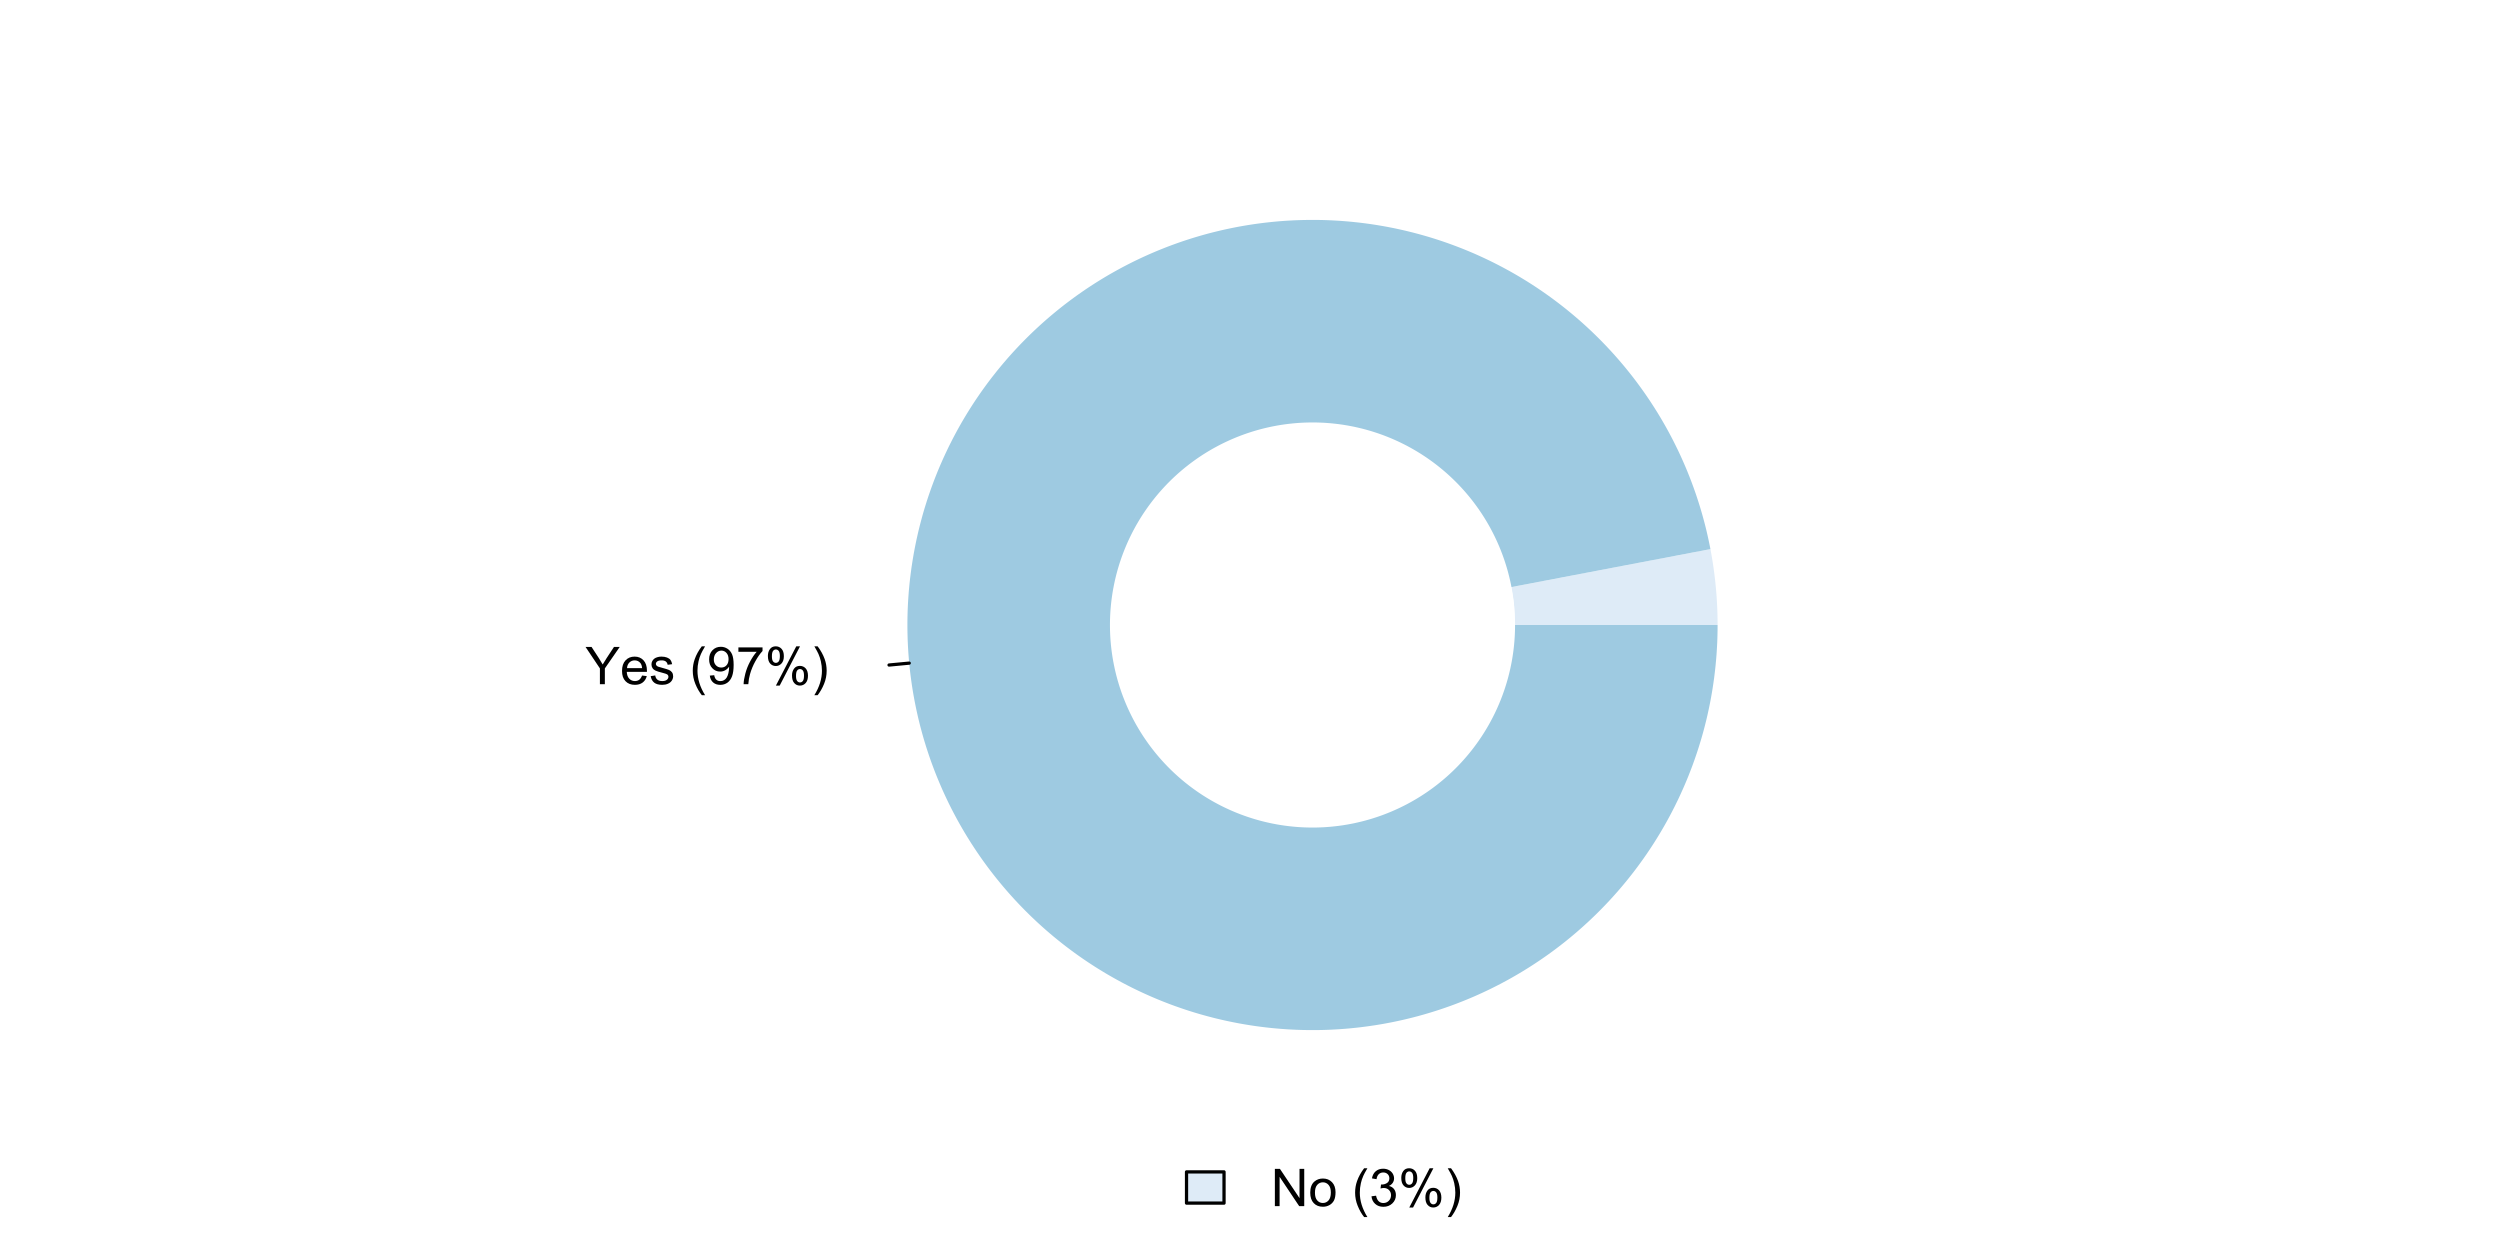 <?xml version="1.0" encoding="UTF-8"?>
<svg xmlns="http://www.w3.org/2000/svg" xmlns:xlink="http://www.w3.org/1999/xlink" width="576pt" height="288pt" viewBox="0 0 576 288" version="1.1">
<defs>
<g>
<symbol overflow="visible" id="glyph0-0">
<path style="stroke:none;" d="M 1.5 0 L 1.5 -7.5 L 7.5 -7.5 L 7.5 0 Z M 1.688 -0.188 L 7.312 -0.188 L 7.312 -7.312 L 1.688 -7.312 Z M 1.688 -0.188 "/>
</symbol>
<symbol overflow="visible" id="glyph0-1">
<path style="stroke:none;" d="M 3.344 0 L 3.344 -3.641 L 0.035 -8.59 L 1.418 -8.59 L 3.109 -6 C 3.418 -5.516 3.711 -5.031 3.984 -4.547 C 4.242 -4.992 4.555 -5.496 4.922 -6.062 L 6.586 -8.59 L 7.91 -8.59 L 4.484 -3.641 L 4.484 0 Z M 3.344 0 "/>
</symbol>
<symbol overflow="visible" id="glyph0-2">
<path style="stroke:none;" d="M 5.051 -2.004 L 6.141 -1.867 C 5.969 -1.23 5.648 -0.738 5.184 -0.387 C 4.719 -0.035 4.125 0.141 3.406 0.141 C 2.492 0.141 1.77 -0.137 1.238 -0.699 C 0.699 -1.254 0.434 -2.043 0.438 -3.059 C 0.434 -4.105 0.703 -4.918 1.246 -5.496 C 1.781 -6.074 2.48 -6.363 3.344 -6.363 C 4.176 -6.363 4.855 -6.078 5.383 -5.512 C 5.91 -4.945 6.176 -4.148 6.176 -3.125 C 6.176 -3.059 6.172 -2.965 6.172 -2.844 L 1.531 -2.844 C 1.562 -2.156 1.758 -1.633 2.109 -1.27 C 2.457 -0.906 2.891 -0.727 3.41 -0.727 C 3.797 -0.727 4.125 -0.828 4.402 -1.031 C 4.672 -1.234 4.891 -1.559 5.051 -2.004 Z M 1.586 -3.711 L 5.062 -3.711 C 5.016 -4.227 4.883 -4.621 4.664 -4.887 C 4.328 -5.293 3.891 -5.496 3.359 -5.496 C 2.871 -5.496 2.465 -5.332 2.137 -5.008 C 1.805 -4.684 1.621 -4.25 1.586 -3.711 Z M 1.586 -3.711 "/>
</symbol>
<symbol overflow="visible" id="glyph0-3">
<path style="stroke:none;" d="M 0.367 -1.859 L 1.414 -2.023 C 1.469 -1.602 1.633 -1.281 1.902 -1.059 C 2.168 -0.836 2.543 -0.727 3.023 -0.727 C 3.508 -0.727 3.867 -0.824 4.102 -1.023 C 4.336 -1.219 4.453 -1.449 4.453 -1.719 C 4.453 -1.953 4.348 -2.141 4.141 -2.281 C 3.996 -2.371 3.637 -2.492 3.062 -2.637 C 2.289 -2.832 1.754 -3 1.457 -3.145 C 1.156 -3.285 0.93 -3.48 0.777 -3.734 C 0.621 -3.984 0.543 -4.266 0.547 -4.57 C 0.543 -4.844 0.605 -5.098 0.734 -5.34 C 0.859 -5.574 1.035 -5.773 1.254 -5.93 C 1.418 -6.047 1.641 -6.148 1.926 -6.234 C 2.207 -6.32 2.512 -6.363 2.836 -6.363 C 3.324 -6.363 3.75 -6.293 4.121 -6.152 C 4.488 -6.012 4.762 -5.82 4.938 -5.578 C 5.113 -5.336 5.234 -5.016 5.305 -4.617 L 4.273 -4.477 C 4.223 -4.797 4.086 -5.047 3.863 -5.227 C 3.637 -5.406 3.32 -5.496 2.914 -5.496 C 2.426 -5.496 2.082 -5.414 1.875 -5.254 C 1.664 -5.094 1.559 -4.906 1.562 -4.695 C 1.559 -4.555 1.602 -4.434 1.695 -4.324 C 1.773 -4.211 1.91 -4.117 2.098 -4.043 C 2.203 -4.004 2.512 -3.914 3.031 -3.773 C 3.773 -3.574 4.293 -3.41 4.59 -3.285 C 4.879 -3.156 5.113 -2.973 5.285 -2.73 C 5.453 -2.488 5.535 -2.188 5.539 -1.828 C 5.535 -1.477 5.434 -1.145 5.23 -0.832 C 5.023 -0.52 4.727 -0.277 4.34 -0.113 C 3.953 0.059 3.516 0.141 3.031 0.141 C 2.219 0.141 1.602 -0.027 1.18 -0.363 C 0.754 -0.699 0.484 -1.195 0.367 -1.859 Z M 0.367 -1.859 "/>
</symbol>
<symbol overflow="visible" id="glyph0-4">
<path style="stroke:none;" d=""/>
</symbol>
<symbol overflow="visible" id="glyph0-5">
<path style="stroke:none;" d="M 2.805 2.523 C 2.223 1.785 1.73 0.93 1.328 -0.055 C 0.926 -1.035 0.727 -2.055 0.727 -3.109 C 0.727 -4.039 0.875 -4.93 1.18 -5.781 C 1.523 -6.77 2.066 -7.754 2.805 -8.734 L 3.562 -8.734 C 3.086 -7.918 2.773 -7.34 2.625 -6.996 C 2.383 -6.457 2.195 -5.895 2.062 -5.309 C 1.895 -4.574 1.809 -3.84 1.812 -3.105 C 1.809 -1.227 2.395 0.648 3.562 2.523 Z M 2.805 2.523 "/>
</symbol>
<symbol overflow="visible" id="glyph0-6">
<path style="stroke:none;" d="M 0.656 -1.984 L 1.672 -2.078 C 1.75 -1.602 1.914 -1.258 2.16 -1.043 C 2.398 -0.824 2.711 -0.715 3.094 -0.719 C 3.414 -0.715 3.695 -0.789 3.945 -0.941 C 4.188 -1.086 4.391 -1.285 4.547 -1.535 C 4.703 -1.785 4.832 -2.121 4.938 -2.543 C 5.043 -2.965 5.098 -3.395 5.098 -3.832 C 5.098 -3.879 5.094 -3.949 5.094 -4.043 C 4.875 -3.707 4.586 -3.434 4.227 -3.227 C 3.859 -3.016 3.465 -2.91 3.039 -2.914 C 2.328 -2.91 1.727 -3.168 1.238 -3.688 C 0.742 -4.199 0.496 -4.879 0.5 -5.727 C 0.496 -6.594 0.754 -7.297 1.27 -7.828 C 1.781 -8.359 2.426 -8.625 3.199 -8.625 C 3.758 -8.625 4.266 -8.473 4.73 -8.172 C 5.191 -7.871 5.543 -7.441 5.785 -6.887 C 6.023 -6.328 6.145 -5.523 6.148 -4.469 C 6.145 -3.371 6.027 -2.496 5.789 -1.848 C 5.547 -1.195 5.191 -0.703 4.723 -0.363 C 4.254 -0.023 3.703 0.145 3.07 0.148 C 2.398 0.145 1.848 -0.039 1.422 -0.41 C 0.996 -0.785 0.742 -1.309 0.656 -1.984 Z M 4.977 -5.777 C 4.973 -6.383 4.812 -6.863 4.492 -7.219 C 4.168 -7.57 3.781 -7.746 3.328 -7.75 C 2.859 -7.746 2.449 -7.555 2.102 -7.176 C 1.754 -6.789 1.582 -6.293 1.582 -5.688 C 1.582 -5.137 1.746 -4.691 2.074 -4.355 C 2.402 -4.012 2.809 -3.844 3.297 -3.844 C 3.785 -3.844 4.188 -4.012 4.504 -4.355 C 4.816 -4.691 4.973 -5.168 4.977 -5.777 Z M 4.977 -5.777 "/>
</symbol>
<symbol overflow="visible" id="glyph0-7">
<path style="stroke:none;" d="M 0.57 -7.465 L 0.57 -8.477 L 6.129 -8.477 L 6.129 -7.656 C 5.582 -7.074 5.039 -6.301 4.5 -5.336 C 3.961 -4.371 3.547 -3.379 3.258 -2.359 C 3.047 -1.637 2.91 -0.852 2.852 0 L 1.77 0 C 1.781 -0.676 1.914 -1.492 2.168 -2.449 C 2.418 -3.402 2.781 -4.324 3.258 -5.215 C 3.734 -6.105 4.238 -6.855 4.773 -7.465 Z M 0.57 -7.465 "/>
</symbol>
<symbol overflow="visible" id="glyph0-8">
<path style="stroke:none;" d="M 0.695 -6.527 C 0.691 -7.137 0.848 -7.656 1.16 -8.09 C 1.469 -8.516 1.914 -8.73 2.5 -8.734 C 3.039 -8.73 3.484 -8.539 3.84 -8.156 C 4.191 -7.773 4.371 -7.207 4.371 -6.461 C 4.371 -5.734 4.191 -5.176 3.832 -4.785 C 3.473 -4.391 3.031 -4.195 2.516 -4.195 C 1.992 -4.195 1.559 -4.387 1.215 -4.773 C 0.863 -5.16 0.691 -5.746 0.695 -6.527 Z M 2.531 -8.008 C 2.27 -8.004 2.051 -7.891 1.879 -7.668 C 1.703 -7.438 1.617 -7.023 1.617 -6.422 C 1.617 -5.867 1.703 -5.477 1.879 -5.258 C 2.055 -5.031 2.273 -4.922 2.531 -4.922 C 2.797 -4.922 3.016 -5.035 3.191 -5.262 C 3.363 -5.488 3.449 -5.902 3.453 -6.504 C 3.449 -7.059 3.363 -7.445 3.188 -7.672 C 3.008 -7.891 2.789 -8.004 2.531 -8.008 Z M 2.539 0.316 L 7.234 -8.734 L 8.094 -8.734 L 3.41 0.316 Z M 6.25 -2.016 C 6.246 -2.633 6.402 -3.152 6.715 -3.582 C 7.023 -4.008 7.473 -4.223 8.062 -4.227 C 8.602 -4.223 9.047 -4.031 9.398 -3.648 C 9.75 -3.262 9.926 -2.695 9.93 -1.953 C 9.926 -1.219 9.746 -0.66 9.395 -0.27 C 9.035 0.121 8.594 0.316 8.07 0.316 C 7.547 0.316 7.113 0.125 6.77 -0.266 C 6.418 -0.652 6.246 -1.238 6.25 -2.016 Z M 8.094 -3.5 C 7.824 -3.496 7.605 -3.383 7.434 -3.16 C 7.258 -2.93 7.172 -2.516 7.172 -1.91 C 7.172 -1.363 7.258 -0.977 7.434 -0.75 C 7.609 -0.523 7.828 -0.41 8.086 -0.41 C 8.355 -0.41 8.574 -0.523 8.75 -0.75 C 8.922 -0.977 9.012 -1.391 9.012 -1.992 C 9.012 -2.547 8.922 -2.934 8.746 -3.16 C 8.57 -3.383 8.352 -3.496 8.094 -3.5 Z M 8.094 -3.5 "/>
</symbol>
<symbol overflow="visible" id="glyph0-9">
<path style="stroke:none;" d="M 1.484 2.523 L 0.727 2.523 C 1.891 0.648 2.473 -1.227 2.477 -3.105 C 2.473 -3.84 2.391 -4.566 2.227 -5.289 C 2.094 -5.875 1.906 -6.438 1.672 -6.977 C 1.516 -7.328 1.203 -7.914 0.727 -8.734 L 1.484 -8.734 C 2.215 -7.754 2.758 -6.77 3.109 -5.781 C 3.41 -4.93 3.562 -4.039 3.562 -3.109 C 3.562 -2.055 3.359 -1.035 2.957 -0.055 C 2.551 0.93 2.059 1.785 1.484 2.523 Z M 1.484 2.523 "/>
</symbol>
<symbol overflow="visible" id="glyph0-10">
<path style="stroke:none;" d="M 0.914 0 L 0.914 -8.59 L 2.078 -8.59 L 6.594 -1.844 L 6.594 -8.59 L 7.68 -8.59 L 7.68 0 L 6.516 0 L 2.004 -6.75 L 2.004 0 Z M 0.914 0 "/>
</symbol>
<symbol overflow="visible" id="glyph0-11">
<path style="stroke:none;" d="M 0.398 -3.109 C 0.398 -4.262 0.719 -5.117 1.359 -5.672 C 1.895 -6.133 2.547 -6.363 3.316 -6.363 C 4.172 -6.363 4.871 -6.082 5.414 -5.52 C 5.953 -4.957 6.223 -4.184 6.227 -3.199 C 6.223 -2.398 6.102 -1.766 5.867 -1.309 C 5.625 -0.848 5.277 -0.492 4.82 -0.238 C 4.359 0.016 3.859 0.141 3.316 0.141 C 2.441 0.141 1.734 -0.137 1.203 -0.695 C 0.664 -1.254 0.398 -2.059 0.398 -3.109 Z M 1.484 -3.109 C 1.48 -2.309 1.656 -1.711 2.004 -1.32 C 2.348 -0.922 2.785 -0.727 3.316 -0.727 C 3.84 -0.727 4.273 -0.926 4.621 -1.324 C 4.969 -1.723 5.145 -2.328 5.145 -3.148 C 5.145 -3.914 4.969 -4.496 4.617 -4.895 C 4.266 -5.289 3.832 -5.488 3.316 -5.492 C 2.785 -5.488 2.348 -5.293 2.004 -4.898 C 1.656 -4.5 1.48 -3.902 1.484 -3.109 Z M 1.484 -3.109 "/>
</symbol>
<symbol overflow="visible" id="glyph0-12">
<path style="stroke:none;" d="M 0.504 -2.266 L 1.559 -2.406 C 1.68 -1.809 1.883 -1.379 2.176 -1.113 C 2.465 -0.848 2.82 -0.715 3.242 -0.719 C 3.734 -0.715 4.152 -0.887 4.496 -1.234 C 4.832 -1.574 5.004 -2 5.008 -2.516 C 5.004 -2.996 4.848 -3.395 4.535 -3.711 C 4.219 -4.023 3.816 -4.184 3.328 -4.184 C 3.129 -4.184 2.879 -4.145 2.586 -4.066 L 2.703 -4.992 C 2.766 -4.984 2.824 -4.98 2.871 -4.98 C 3.32 -4.98 3.723 -5.098 4.086 -5.332 C 4.441 -5.566 4.621 -5.926 4.625 -6.414 C 4.621 -6.801 4.492 -7.121 4.23 -7.375 C 3.965 -7.629 3.625 -7.758 3.219 -7.758 C 2.805 -7.758 2.465 -7.629 2.191 -7.371 C 1.918 -7.113 1.742 -6.727 1.664 -6.211 L 0.609 -6.398 C 0.738 -7.105 1.031 -7.652 1.488 -8.043 C 1.941 -8.43 2.508 -8.625 3.195 -8.625 C 3.66 -8.625 4.094 -8.523 4.488 -8.324 C 4.879 -8.121 5.18 -7.848 5.391 -7.5 C 5.602 -7.148 5.707 -6.777 5.707 -6.391 C 5.707 -6.02 5.605 -5.684 5.406 -5.379 C 5.207 -5.074 4.914 -4.832 4.523 -4.652 C 5.031 -4.535 5.426 -4.289 5.707 -3.922 C 5.988 -3.547 6.129 -3.086 6.129 -2.539 C 6.129 -1.785 5.855 -1.148 5.309 -0.629 C 4.762 -0.105 4.07 0.152 3.234 0.152 C 2.477 0.152 1.848 -0.07 1.355 -0.52 C 0.855 -0.969 0.574 -1.551 0.504 -2.266 Z M 0.504 -2.266 "/>
</symbol>
</g>
</defs>
<g id="surface9435">
<rect x="0" y="0" width="576" height="288" style="fill:rgb(100%,100%,100%);fill-opacity:1;stroke:none;"/>
<path style=" stroke:none;fill-rule:nonzero;fill:rgb(87.059%,92.157%,96.863%);fill-opacity:1;" d="M 395.734 144 L 395.73 143.395 L 395.727 142.785 L 395.703 141.574 L 395.684 140.969 L 395.664 140.359 L 395.637 139.754 L 395.574 138.543 L 395.496 137.332 L 395.449 136.727 L 395.398 136.121 L 395.348 135.52 L 395.289 134.914 L 395.23 134.312 L 395.164 133.707 L 395.023 132.504 L 394.945 131.902 L 394.781 130.699 L 394.691 130.098 L 394.602 129.5 L 394.504 128.898 L 394.301 127.703 L 394.191 127.105 L 394.082 126.512 L 302.398 144 Z M 395.734 144 "/>
<path style=" stroke:none;fill-rule:nonzero;fill:rgb(100%,100%,100%);fill-opacity:1;" d="M 349.066 144 L 348.801 139.039 L 348.012 134.137 L 346.707 129.344 L 344.895 124.715 L 342.605 120.309 L 339.859 116.168 L 336.691 112.344 L 333.129 108.879 L 329.223 105.812 L 325.012 103.176 L 320.547 101.004 L 315.871 99.32 L 311.047 98.141 L 306.125 97.48 L 301.156 97.352 L 296.207 97.746 L 291.324 98.668 L 286.57 100.102 L 281.992 102.031 L 277.648 104.438 L 273.582 107.293 L 269.844 110.566 L 266.473 114.215 L 263.512 118.203 L 260.992 122.48 L 258.938 127.004 L 257.379 131.723 L 256.328 136.578 L 255.801 141.516 L 255.801 146.484 L 256.328 151.422 L 257.379 156.277 L 258.938 160.996 L 260.992 165.52 L 263.512 169.797 L 266.473 173.785 L 269.844 177.434 L 273.582 180.707 L 277.648 183.562 L 281.992 185.969 L 286.57 187.898 L 291.324 189.332 L 296.207 190.254 L 301.156 190.648 L 306.125 190.52 L 311.047 189.859 L 315.871 188.68 L 320.547 186.996 L 325.012 184.824 L 329.223 182.188 L 333.129 179.121 L 336.691 175.656 L 339.859 171.832 L 342.605 167.691 L 344.895 163.285 L 346.707 158.656 L 348.012 153.863 L 348.801 148.961 Z M 349.066 144 "/>
<path style=" stroke:none;fill-rule:nonzero;fill:rgb(61.961%,79.216%,88.235%);fill-opacity:1;" d="M 394.082 126.512 L 393.969 125.934 L 393.734 124.785 L 393.484 123.637 L 393.355 123.066 L 393.223 122.492 L 393.086 121.922 L 392.945 121.352 L 392.801 120.781 L 392.652 120.215 L 392.5 119.648 L 392.188 118.516 L 391.859 117.391 L 391.691 116.828 L 391.516 116.266 L 391.34 115.707 L 391.16 115.148 L 390.793 114.031 L 390.602 113.477 L 390.406 112.922 L 390.211 112.371 L 389.805 111.27 L 389.598 110.719 L 389.387 110.172 L 389.172 109.625 L 388.953 109.078 L 388.734 108.535 L 388.508 107.992 L 388.281 107.453 L 387.812 106.375 L 387.574 105.84 L 387.09 104.77 L 386.59 103.707 L 386.074 102.652 L 385.812 102.129 L 385.547 101.602 L 385.281 101.082 L 384.734 100.043 L 384.457 99.523 L 384.176 99.012 L 383.891 98.496 L 383.602 97.984 L 383.312 97.477 L 382.719 96.461 L 382.418 95.957 L 382.113 95.453 L 381.809 94.953 L 381.496 94.457 L 381.184 93.957 L 380.867 93.465 L 380.227 92.48 L 379.902 91.992 L 379.57 91.508 L 379.242 91.023 L 378.906 90.539 L 378.566 90.059 L 378.227 89.582 L 377.883 89.105 L 377.188 88.16 L 376.836 87.691 L 376.48 87.223 L 376.121 86.758 L 375.395 85.836 L 375.027 85.379 L 374.656 84.922 L 374.285 84.469 L 373.527 83.57 L 373.148 83.125 L 372.762 82.68 L 372.375 82.238 L 371.988 81.801 L 371.594 81.363 L 371.199 80.93 L 370.801 80.5 L 370.398 80.07 L 369.996 79.645 L 369.59 79.219 L 369.18 78.797 L 368.77 78.379 L 368.355 77.961 L 367.938 77.551 L 367.52 77.137 L 366.676 76.324 L 365.816 75.52 L 365.387 75.125 L 364.949 74.73 L 364.516 74.336 L 363.633 73.562 L 363.188 73.176 L 362.742 72.797 L 362.293 72.418 L 361.84 72.043 L 360.934 71.301 L 360.473 70.934 L 360.012 70.57 L 359.551 70.211 L 359.086 69.852 L 358.617 69.496 L 358.148 69.145 L 357.203 68.449 L 356.727 68.105 L 356.246 67.766 L 355.285 67.094 L 354.797 66.762 L 354.312 66.434 L 353.824 66.109 L 352.84 65.469 L 352.344 65.152 L 351.848 64.84 L 351.348 64.531 L 350.848 64.227 L 350.344 63.922 L 349.84 63.621 L 349.332 63.324 L 348.824 63.031 L 348.316 62.742 L 347.805 62.453 L 346.773 61.891 L 346.258 61.613 L 345.738 61.34 L 345.215 61.066 L 344.695 60.801 L 344.172 60.535 L 343.645 60.273 L 343.117 60.016 L 342.586 59.762 L 342.059 59.512 L 341.523 59.262 L 340.992 59.02 L 340.457 58.777 L 339.918 58.539 L 339.383 58.305 L 338.84 58.074 L 338.301 57.848 L 337.215 57.402 L 336.668 57.184 L 335.574 56.762 L 335.023 56.555 L 334.473 56.352 L 333.922 56.152 L 333.367 55.953 L 332.258 55.57 L 331.703 55.387 L 331.145 55.203 L 330.586 55.023 L 330.023 54.848 L 329.465 54.676 L 328.902 54.508 L 328.336 54.344 L 327.773 54.184 L 327.207 54.023 L 326.074 53.719 L 325.504 53.57 L 324.938 53.43 L 324.367 53.289 L 323.797 53.152 L 323.223 53.02 L 322.652 52.891 L 321.504 52.641 L 320.93 52.523 L 320.352 52.41 L 319.777 52.297 L 318.621 52.086 L 317.465 51.891 L 316.883 51.797 L 316.305 51.707 L 315.723 51.621 L 315.141 51.539 L 314.559 51.461 L 313.977 51.387 L 313.395 51.316 L 312.812 51.25 L 312.227 51.188 L 311.645 51.125 L 311.059 51.07 L 310.477 51.016 L 309.305 50.922 L 308.719 50.879 L 307.547 50.809 L 306.961 50.777 L 306.375 50.75 L 305.789 50.727 L 305.203 50.707 L 304.613 50.691 L 304.027 50.68 L 303.441 50.672 L 302.855 50.668 L 301.68 50.668 L 301.094 50.676 L 300.508 50.688 L 299.918 50.699 L 298.746 50.738 L 298.16 50.762 L 296.988 50.824 L 296.402 50.859 L 295.816 50.898 L 295.23 50.941 L 294.645 50.988 L 294.059 51.039 L 293.477 51.094 L 292.891 51.152 L 292.309 51.215 L 291.723 51.281 L 291.141 51.348 L 289.977 51.496 L 288.812 51.66 L 288.234 51.75 L 287.652 51.84 L 287.074 51.934 L 286.496 52.031 L 285.918 52.133 L 285.34 52.238 L 284.762 52.348 L 284.188 52.461 L 283.609 52.578 L 282.461 52.82 L 281.891 52.949 L 281.316 53.078 L 280.176 53.352 L 279.605 53.492 L 279.035 53.637 L 278.469 53.785 L 277.902 53.938 L 277.336 54.094 L 276.77 54.254 L 275.645 54.582 L 274.52 54.926 L 273.402 55.285 L 272.844 55.469 L 272.289 55.656 L 271.734 55.848 L 271.18 56.043 L 270.078 56.441 L 268.977 56.855 L 268.43 57.066 L 267.883 57.285 L 266.797 57.723 L 266.254 57.949 L 265.176 58.41 L 264.637 58.648 L 264.102 58.887 L 263.566 59.129 L 263.035 59.375 L 262.5 59.625 L 261.445 60.133 L 260.918 60.391 L 260.391 60.656 L 259.867 60.922 L 258.828 61.461 L 258.309 61.738 L 257.793 62.016 L 257.277 62.301 L 256.766 62.586 L 255.742 63.164 L 255.234 63.461 L 254.73 63.758 L 254.227 64.059 L 253.727 64.363 L 253.227 64.672 L 252.727 64.984 L 252.23 65.297 L 251.738 65.613 L 251.246 65.934 L 250.754 66.258 L 250.266 66.582 L 249.297 67.246 L 248.336 67.918 L 247.383 68.605 L 246.91 68.953 L 245.973 69.656 L 245.504 70.012 L 245.039 70.371 L 244.578 70.734 L 244.117 71.102 L 243.66 71.469 L 243.207 71.84 L 242.754 72.215 L 242.305 72.59 L 241.855 72.969 L 240.965 73.734 L 240.527 74.125 L 240.086 74.516 L 239.652 74.906 L 239.219 75.305 L 238.789 75.703 L 238.359 76.105 L 237.934 76.508 L 237.512 76.914 L 237.09 77.324 L 236.672 77.738 L 236.258 78.152 L 235.844 78.57 L 235.434 78.988 L 235.023 79.41 L 234.219 80.262 L 233.82 80.695 L 233.422 81.125 L 233.027 81.562 L 232.246 82.438 L 231.098 83.773 L 230.723 84.223 L 230.348 84.676 L 229.977 85.129 L 229.605 85.586 L 228.516 86.969 L 228.16 87.438 L 227.805 87.902 L 227.453 88.375 L 227.105 88.848 L 226.762 89.32 L 226.418 89.797 L 226.078 90.277 L 225.742 90.758 L 225.078 91.727 L 224.75 92.215 L 224.426 92.703 L 224.105 93.195 L 223.789 93.688 L 223.473 94.184 L 223.16 94.68 L 222.852 95.18 L 222.547 95.684 L 222.246 96.184 L 221.945 96.691 L 221.648 97.195 L 221.355 97.707 L 221.066 98.215 L 220.781 98.73 L 220.496 99.242 L 220.219 99.758 L 219.941 100.277 L 219.668 100.797 L 219.398 101.316 L 219.133 101.84 L 218.867 102.367 L 218.605 102.891 L 218.352 103.418 L 218.098 103.949 L 217.848 104.48 L 217.602 105.012 L 217.355 105.547 L 217.117 106.082 L 216.879 106.621 L 216.645 107.156 L 216.414 107.699 L 216.188 108.238 L 215.965 108.781 L 215.746 109.328 L 215.531 109.871 L 215.316 110.418 L 215.105 110.969 L 214.699 112.07 L 214.5 112.621 L 214.305 113.176 L 213.922 114.285 L 213.738 114.844 L 213.555 115.398 L 213.379 115.961 L 213.203 116.52 L 213.031 117.082 L 212.863 117.645 L 212.699 118.207 L 212.539 118.773 L 212.383 119.34 L 212.23 119.906 L 212.082 120.473 L 211.934 121.043 L 211.793 121.609 L 211.652 122.18 L 211.516 122.754 L 211.387 123.324 L 211.258 123.898 L 211.133 124.469 L 211.012 125.047 L 210.895 125.621 L 210.781 126.195 L 210.562 127.352 L 210.461 127.93 L 210.266 129.086 L 210.176 129.664 L 210.086 130.246 L 210 130.828 L 209.922 131.406 L 209.844 131.988 L 209.77 132.574 L 209.699 133.156 L 209.633 133.738 L 209.57 134.32 L 209.512 134.906 L 209.457 135.492 L 209.402 136.074 L 209.355 136.66 L 209.27 137.832 L 209.199 139.004 L 209.145 140.176 L 209.121 140.762 L 209.105 141.352 L 209.09 141.938 L 209.078 142.523 L 209.07 143.109 L 209.066 143.699 L 209.066 144.285 L 209.07 144.871 L 209.078 145.457 L 209.09 146.047 L 209.121 147.219 L 209.145 147.805 L 209.199 148.977 L 209.234 149.566 L 209.27 150.148 L 209.309 150.734 L 209.402 151.906 L 209.453 152.492 L 209.508 153.074 L 209.566 153.66 L 209.629 154.242 L 209.695 154.828 L 209.766 155.41 L 209.84 155.992 L 209.918 156.574 L 210 157.156 L 210.082 157.734 L 210.172 158.316 L 210.262 158.895 L 210.359 159.477 L 210.457 160.055 L 210.668 161.211 L 210.777 161.785 L 210.891 162.363 L 211.008 162.938 L 211.129 163.512 L 211.254 164.086 L 211.383 164.656 L 211.512 165.23 L 211.648 165.801 L 211.93 166.941 L 212.074 167.512 L 212.379 168.645 L 212.535 169.211 L 212.695 169.773 L 212.859 170.34 L 213.027 170.902 L 213.199 171.461 L 213.371 172.023 L 213.551 172.582 L 213.918 173.699 L 214.105 174.254 L 214.297 174.809 L 214.492 175.363 L 214.691 175.914 L 214.895 176.465 L 215.102 177.016 L 215.309 177.562 L 215.738 178.656 L 216.184 179.742 L 216.41 180.285 L 216.871 181.363 L 217.109 181.902 L 217.348 182.438 L 217.594 182.973 L 217.84 183.504 L 218.09 184.035 L 218.344 184.562 L 218.598 185.094 L 218.859 185.617 L 219.121 186.145 L 219.391 186.668 L 219.66 187.188 L 219.934 187.707 L 220.211 188.227 L 220.488 188.742 L 220.773 189.254 L 221.059 189.77 L 221.348 190.277 L 221.641 190.789 L 221.938 191.293 L 222.234 191.801 L 222.539 192.301 L 222.844 192.805 L 223.152 193.305 L 223.777 194.297 L 224.418 195.281 L 225.066 196.258 L 225.73 197.227 L 226.066 197.707 L 226.406 198.188 L 226.75 198.664 L 227.094 199.137 L 227.441 199.609 L 227.793 200.082 L 228.148 200.551 L 228.867 201.48 L 229.23 201.941 L 229.594 202.398 L 230.336 203.312 L 231.086 204.211 L 231.469 204.66 L 231.852 205.105 L 232.234 205.547 L 232.625 205.988 L 233.016 206.426 L 233.805 207.293 L 234.609 208.152 L 235.012 208.574 L 235.422 209 L 236.242 209.836 L 237.078 210.664 L 237.496 211.074 L 237.922 211.48 L 238.773 212.285 L 239.203 212.684 L 239.637 213.078 L 240.074 213.473 L 240.512 213.863 L 240.953 214.254 L 241.395 214.637 L 241.84 215.02 L 242.738 215.777 L 243.191 216.148 L 243.648 216.52 L 244.562 217.254 L 245.027 217.617 L 245.488 217.977 L 245.957 218.332 L 246.895 219.035 L 247.367 219.383 L 248.32 220.07 L 248.801 220.41 L 249.281 220.742 L 249.766 221.078 L 250.254 221.406 L 250.738 221.734 L 252.215 222.695 L 252.711 223.008 L 253.211 223.32 L 254.211 223.93 L 254.715 224.234 L 255.219 224.531 L 255.727 224.824 L 256.238 225.117 L 256.75 225.406 L 257.262 225.691 L 258.293 226.254 L 258.812 226.531 L 259.852 227.07 L 260.375 227.336 L 260.902 227.602 L 261.426 227.859 L 261.957 228.113 L 262.484 228.367 L 263.016 228.617 L 263.551 228.863 L 264.086 229.105 L 265.156 229.582 L 265.695 229.812 L 266.238 230.043 L 266.781 230.27 L 267.324 230.492 L 267.867 230.711 L 268.414 230.926 L 269.508 231.348 L 270.609 231.754 L 271.719 232.145 L 272.273 232.336 L 272.828 232.523 L 273.387 232.711 L 273.945 232.891 L 274.504 233.066 L 275.066 233.242 L 275.625 233.41 L 276.188 233.578 L 276.754 233.742 L 277.316 233.898 L 277.883 234.055 L 278.449 234.207 L 279.02 234.355 L 279.586 234.504 L 280.156 234.645 L 280.727 234.781 L 281.301 234.918 L 281.871 235.047 L 282.445 235.176 L 283.594 235.418 L 284.168 235.535 L 284.746 235.648 L 285.32 235.758 L 285.898 235.863 L 286.477 235.965 L 287.055 236.062 L 287.637 236.156 L 288.215 236.25 L 288.797 236.336 L 289.375 236.422 L 290.539 236.578 L 291.121 236.648 L 291.707 236.719 L 292.289 236.785 L 292.871 236.848 L 294.043 236.957 L 294.625 237.008 L 295.211 237.055 L 296.383 237.141 L 296.969 237.176 L 297.555 237.207 L 298.727 237.262 L 299.312 237.281 L 299.902 237.301 L 301.074 237.324 L 301.66 237.332 L 302.836 237.332 L 303.422 237.328 L 304.008 237.32 L 304.598 237.309 L 305.184 237.293 L 305.77 237.273 L 306.355 237.25 L 306.941 237.223 L 307.531 237.191 L 308.703 237.121 L 309.285 237.078 L 309.871 237.035 L 311.043 236.934 L 311.625 236.875 L 312.211 236.816 L 312.793 236.754 L 313.375 236.688 L 313.961 236.613 L 314.543 236.539 L 315.125 236.461 L 315.703 236.379 L 316.867 236.207 L 317.445 236.113 L 318.602 235.918 L 319.18 235.812 L 320.336 235.594 L 320.91 235.48 L 322.059 235.238 L 322.633 235.113 L 323.207 234.984 L 323.777 234.852 L 324.348 234.715 L 325.488 234.434 L 326.055 234.285 L 326.625 234.137 L 327.191 233.98 L 327.754 233.824 L 328.32 233.66 L 328.883 233.496 L 329.445 233.328 L 330.008 233.156 L 330.566 232.98 L 331.684 232.621 L 332.242 232.434 L 332.797 232.246 L 333.906 231.855 L 334.457 231.656 L 335.008 231.453 L 335.555 231.246 L 336.105 231.035 L 336.652 230.82 L 337.195 230.605 L 337.742 230.383 L 338.285 230.16 L 338.824 229.934 L 339.363 229.703 L 339.902 229.469 L 340.441 229.23 L 340.977 228.988 L 341.508 228.746 L 342.57 228.246 L 343.102 227.992 L 343.629 227.734 L 344.152 227.473 L 344.68 227.207 L 345.199 226.941 L 345.723 226.672 L 346.242 226.395 L 347.273 225.84 L 347.789 225.555 L 348.301 225.266 L 348.809 224.977 L 349.316 224.684 L 349.824 224.387 L 350.832 223.785 L 351.832 223.168 L 352.328 222.855 L 352.824 222.539 L 353.316 222.223 L 353.809 221.898 L 354.297 221.574 L 354.785 221.246 L 355.27 220.914 L 355.75 220.582 L 356.23 220.246 L 356.711 219.906 L 357.188 219.562 L 358.133 218.867 L 358.602 218.516 L 359.07 218.16 L 360 217.441 L 360.461 217.078 L 360.918 216.711 L 361.375 216.34 L 361.828 215.969 L 362.277 215.594 L 363.176 214.836 L 363.621 214.449 L 364.062 214.062 L 364.5 213.676 L 364.938 213.281 L 365.805 212.492 L 366.234 212.09 L 366.66 211.688 L 367.086 211.281 L 367.508 210.875 L 367.926 210.465 L 368.344 210.051 L 368.758 209.633 L 369.168 209.215 L 369.578 208.793 L 369.984 208.371 L 370.387 207.945 L 370.789 207.516 L 371.188 207.082 L 371.582 206.648 L 371.973 206.215 L 372.363 205.773 L 373.137 204.891 L 373.516 204.445 L 373.895 203.996 L 374.273 203.543 L 375.016 202.637 L 375.383 202.176 L 375.746 201.719 L 376.109 201.254 L 376.469 200.789 L 376.824 200.324 L 377.176 199.855 L 377.527 199.383 L 377.871 198.91 L 378.559 197.957 L 378.895 197.477 L 379.23 196.992 L 379.562 196.508 L 379.891 196.023 L 380.215 195.535 L 380.539 195.043 L 380.859 194.551 L 381.176 194.055 L 381.488 193.559 L 381.797 193.062 L 382.105 192.562 L 382.41 192.059 L 382.711 191.555 L 383.008 191.047 L 383.594 190.031 L 384.164 189.008 L 384.445 188.492 L 384.727 187.973 L 385 187.457 L 385.273 186.934 L 385.539 186.414 L 385.805 185.891 L 386.066 185.363 L 386.582 184.309 L 387.082 183.246 L 387.566 182.176 L 387.805 181.641 L 388.043 181.102 L 388.273 180.562 L 388.5 180.023 L 388.727 179.48 L 388.949 178.938 L 389.379 177.844 L 389.801 176.75 L 390.004 176.199 L 390.203 175.648 L 390.402 175.094 L 390.785 173.984 L 390.973 173.43 L 391.156 172.871 L 391.336 172.312 L 391.512 171.75 L 391.684 171.191 L 391.855 170.629 L 392.02 170.066 L 392.184 169.5 L 392.34 168.938 L 392.496 168.371 L 392.648 167.801 L 392.797 167.234 L 392.938 166.664 L 393.082 166.094 L 393.219 165.523 L 393.352 164.953 L 393.48 164.379 L 393.605 163.809 L 393.73 163.234 L 393.848 162.66 L 393.965 162.082 L 394.078 161.508 L 394.289 160.352 L 394.391 159.773 L 394.488 159.195 L 394.582 158.617 L 394.672 158.035 L 394.758 157.453 L 394.84 156.875 L 394.922 156.293 L 394.996 155.711 L 395.066 155.129 L 395.137 154.543 L 395.199 153.961 L 395.262 153.375 L 395.316 152.793 L 395.371 152.207 L 395.422 151.621 L 395.469 151.039 L 395.512 150.453 L 395.582 149.281 L 395.645 148.109 L 395.668 147.52 L 395.688 146.934 L 395.703 146.348 L 395.727 145.176 L 395.73 144.586 L 395.734 144 L 302.398 144 Z M 394.082 126.512 "/>
<path style="fill:none;stroke-width:0.75;stroke-linecap:round;stroke-linejoin:round;stroke:rgb(0%,0%,0%);stroke-opacity:1;stroke-miterlimit:10;" d="M 209.48 152.785 L 204.836 153.223 "/>
<g style="fill:rgb(0%,0%,0%);fill-opacity:1;">
  <use xlink:href="#glyph0-1" x="134.875" y="157.645"/>
  <use xlink:href="#glyph0-2" x="142.879" y="157.645"/>
  <use xlink:href="#glyph0-3" x="149.553" y="157.645"/>
  <use xlink:href="#glyph0-4" x="155.553" y="157.645"/>
  <use xlink:href="#glyph0-5" x="158.887" y="157.645"/>
  <use xlink:href="#glyph0-6" x="162.883" y="157.645"/>
  <use xlink:href="#glyph0-7" x="169.557" y="157.645"/>
  <use xlink:href="#glyph0-8" x="176.23" y="157.645"/>
  <use xlink:href="#glyph0-9" x="186.9" y="157.645"/>
</g>
<path style=" stroke:none;fill-rule:nonzero;fill:rgb(100%,100%,100%);fill-opacity:1;" d="M 349.066 144 L 349.066 143.547 L 349.059 143.242 L 349.059 143.094 L 349.051 142.789 L 349.047 142.641 L 349.043 142.488 L 349.035 142.336 L 349.031 142.188 L 349.023 142.035 L 349.02 141.883 L 349.012 141.734 L 348.996 141.43 L 348.988 141.281 L 348.977 141.129 L 348.969 140.977 L 348.957 140.828 L 348.949 140.676 L 348.938 140.523 L 348.926 140.375 L 348.914 140.223 L 348.902 140.074 L 348.887 139.922 L 348.875 139.773 L 348.859 139.621 L 348.848 139.469 L 348.832 139.32 L 348.816 139.168 L 348.801 139.02 L 348.785 138.867 L 348.766 138.719 L 348.75 138.57 L 348.73 138.418 L 348.715 138.27 L 348.695 138.117 L 348.676 137.969 L 348.656 137.816 L 348.637 137.668 L 348.613 137.52 L 348.594 137.367 L 348.57 137.219 L 348.551 137.07 L 348.527 136.922 L 348.504 136.77 L 348.457 136.473 L 348.43 136.324 L 348.406 136.172 L 348.379 136.023 L 348.355 135.875 L 348.246 135.281 L 348.215 135.133 L 348.188 134.984 L 348.156 134.836 L 348.129 134.688 L 348.004 134.094 L 347.973 133.949 L 347.938 133.801 L 347.906 133.652 L 347.871 133.504 L 347.836 133.359 L 347.766 133.062 L 347.73 132.918 L 347.695 132.77 L 347.66 132.625 L 347.582 132.328 L 347.547 132.184 L 347.508 132.039 L 347.469 131.891 L 347.43 131.746 L 347.391 131.598 L 347.348 131.453 L 347.309 131.309 L 347.266 131.164 L 347.223 131.016 L 347.184 130.871 L 347.098 130.582 L 347.051 130.438 L 346.965 130.148 L 346.871 129.859 L 346.828 129.715 L 346.781 129.57 L 346.734 129.43 L 346.688 129.285 L 346.637 129.141 L 346.59 128.996 L 346.539 128.855 L 346.492 128.711 L 346.441 128.57 L 346.391 128.426 L 346.34 128.285 L 346.289 128.141 L 346.188 127.859 L 346.133 127.715 L 346.082 127.574 L 345.973 127.293 L 345.918 127.148 L 345.754 126.727 L 345.695 126.586 L 345.641 126.449 L 345.523 126.168 L 345.469 126.027 L 345.41 125.887 L 345.352 125.75 L 345.289 125.609 L 345.23 125.473 L 345.172 125.332 L 345.109 125.195 L 345.047 125.055 L 344.988 124.918 L 344.926 124.781 L 344.863 124.641 L 344.801 124.504 L 344.734 124.367 L 344.609 124.094 L 344.477 123.82 L 344.414 123.684 L 344.348 123.547 L 344.281 123.414 L 344.211 123.277 L 344.145 123.141 L 344.078 123.008 L 344.008 122.871 L 343.941 122.738 L 343.871 122.602 L 343.801 122.469 L 343.73 122.332 L 343.449 121.801 L 343.375 121.668 L 343.305 121.535 L 343.008 121.004 L 342.934 120.875 L 342.859 120.742 L 342.781 120.613 L 342.707 120.48 L 342.629 120.352 L 342.555 120.219 L 342.164 119.574 L 342.082 119.445 L 341.926 119.188 L 341.844 119.059 L 341.762 118.934 L 341.598 118.676 L 341.434 118.426 L 341.352 118.297 L 341.266 118.172 L 341.184 118.047 L 341.098 117.922 L 341.016 117.797 L 340.586 117.172 L 340.496 117.051 L 340.41 116.926 L 340.324 116.805 L 340.234 116.68 L 340.055 116.438 L 339.965 116.312 L 339.605 115.828 L 339.512 115.707 L 339.422 115.59 L 339.328 115.469 L 339.238 115.348 L 339.145 115.23 L 339.051 115.109 L 338.863 114.875 L 338.766 114.758 L 338.672 114.637 L 338.578 114.52 L 338.48 114.402 L 338.387 114.289 L 338.094 113.938 L 337.996 113.824 L 337.898 113.707 L 337.703 113.48 L 337.602 113.363 L 337.504 113.25 L 337.402 113.137 L 337.305 113.023 L 337.102 112.797 L 337 112.688 L 336.797 112.461 L 336.695 112.352 L 336.594 112.238 L 336.488 112.129 L 336.387 112.02 L 336.176 111.801 L 336.074 111.691 L 335.758 111.363 L 335.652 111.258 L 335.547 111.148 L 335.438 111.043 L 335.332 110.934 L 335.223 110.828 L 335.117 110.723 L 334.898 110.512 L 334.793 110.406 L 334.574 110.195 L 334.465 110.094 L 334.352 109.988 L 334.242 109.887 L 334.133 109.781 L 334.02 109.68 L 333.91 109.578 L 333.797 109.477 L 333.688 109.375 L 333.348 109.07 L 333.234 108.973 L 333.121 108.871 L 333.008 108.773 L 332.895 108.672 L 332.777 108.574 L 332.664 108.477 L 332.547 108.379 L 332.434 108.281 L 332.199 108.086 L 332.082 107.992 L 331.965 107.895 L 331.848 107.801 L 331.73 107.703 L 331.379 107.422 L 331.258 107.328 L 331.141 107.234 L 331.02 107.141 L 330.902 107.047 L 330.781 106.957 L 330.66 106.863 L 330.539 106.773 L 330.418 106.68 L 330.301 106.59 L 330.176 106.5 L 329.934 106.32 L 329.812 106.234 L 329.688 106.145 L 329.566 106.055 L 329.441 105.969 L 329.32 105.879 L 329.07 105.707 L 328.949 105.621 L 328.574 105.363 L 328.449 105.281 L 328.324 105.195 L 328.195 105.113 L 328.07 105.027 L 327.945 104.945 L 327.816 104.863 L 327.691 104.781 L 327.562 104.699 L 327.438 104.617 L 327.309 104.535 L 327.18 104.457 L 327.051 104.375 L 326.793 104.219 L 326.664 104.137 L 326.277 103.902 L 326.148 103.828 L 326.016 103.75 L 325.887 103.676 L 325.754 103.598 L 325.625 103.523 L 325.492 103.449 L 325.359 103.371 L 325.23 103.297 L 325.098 103.227 L 324.832 103.078 L 324.699 103.008 L 324.566 102.934 L 324.301 102.793 L 324.168 102.719 L 324.031 102.648 L 323.898 102.582 L 323.766 102.512 L 323.629 102.441 L 323.496 102.375 L 323.359 102.305 L 323.227 102.238 L 322.816 102.039 L 322.684 101.973 L 322.41 101.84 L 322.273 101.777 L 322.137 101.711 L 322 101.648 L 321.859 101.586 L 321.449 101.398 L 321.309 101.336 L 321.172 101.273 L 321.031 101.215 L 320.895 101.156 L 320.754 101.094 L 320.617 101.035 L 320.336 100.918 L 320.199 100.859 L 320.059 100.805 L 319.777 100.688 L 318.934 100.359 L 318.789 100.305 L 318.648 100.254 L 318.508 100.199 L 318.363 100.148 L 318.082 100.047 L 317.938 99.996 L 317.797 99.945 L 317.652 99.895 L 317.508 99.848 L 317.367 99.797 L 317.078 99.703 L 316.938 99.656 L 316.359 99.469 L 316.215 99.426 L 316.07 99.379 L 315.348 99.164 L 315.199 99.125 L 315.055 99.082 L 314.91 99.043 L 314.766 99 L 314.617 98.961 L 314.473 98.922 L 314.324 98.883 L 314.035 98.805 L 313.887 98.77 L 313.738 98.73 L 313.594 98.695 L 313.445 98.66 L 313.301 98.625 L 313.004 98.555 L 312.859 98.52 L 312.711 98.488 L 312.562 98.453 L 312.414 98.422 L 312.27 98.387 L 311.824 98.293 L 311.676 98.266 L 311.527 98.234 L 311.379 98.207 L 311.23 98.176 L 310.34 98.012 L 310.188 97.988 L 310.039 97.965 L 309.891 97.938 L 309.594 97.891 L 309.441 97.867 L 309.293 97.844 L 309.145 97.824 L 308.992 97.801 L 308.844 97.781 L 308.695 97.758 L 308.543 97.738 L 308.246 97.699 L 308.094 97.684 L 307.945 97.664 L 307.793 97.645 L 307.645 97.629 L 307.492 97.613 L 307.344 97.598 L 307.191 97.582 L 307.043 97.566 L 306.891 97.551 L 306.742 97.535 L 306.59 97.523 L 306.441 97.508 L 306.289 97.496 L 306.141 97.484 L 305.836 97.461 L 305.688 97.449 L 305.535 97.438 L 305.383 97.43 L 305.234 97.418 L 305.082 97.41 L 304.934 97.402 L 304.629 97.387 L 304.48 97.379 L 304.328 97.375 L 304.176 97.367 L 304.023 97.363 L 303.875 97.355 L 303.57 97.348 L 303.422 97.344 L 303.27 97.34 L 303.117 97.34 L 302.969 97.336 L 302.664 97.336 L 302.512 97.332 L 302.211 97.332 L 302.059 97.336 L 301.758 97.336 L 301.453 97.344 L 301.305 97.348 L 301 97.355 L 300.852 97.359 L 300.699 97.363 L 300.547 97.371 L 300.398 97.375 L 300.094 97.391 L 299.945 97.398 L 299.641 97.414 L 299.492 97.426 L 299.34 97.434 L 299.188 97.445 L 299.039 97.453 L 298.887 97.465 L 298.738 97.477 L 298.586 97.488 L 298.434 97.504 L 298.285 97.516 L 298.133 97.527 L 297.984 97.543 L 297.832 97.559 L 297.684 97.574 L 297.531 97.59 L 297.383 97.605 L 297.23 97.621 L 297.082 97.637 L 296.93 97.656 L 296.781 97.672 L 296.629 97.691 L 296.332 97.73 L 296.18 97.75 L 295.883 97.789 L 295.73 97.812 L 295.582 97.836 L 295.434 97.855 L 295.281 97.879 L 294.836 97.949 L 294.688 97.977 L 294.535 98 L 294.387 98.027 L 294.238 98.051 L 293.793 98.133 L 293.645 98.164 L 293.348 98.219 L 293.051 98.281 L 292.902 98.309 L 292.605 98.371 L 292.457 98.406 L 292.312 98.438 L 292.164 98.469 L 291.867 98.539 L 291.723 98.57 L 291.426 98.641 L 291.281 98.676 L 291.133 98.715 L 290.988 98.75 L 290.84 98.789 L 290.695 98.824 L 290.547 98.863 L 290.402 98.902 L 290.254 98.941 L 289.965 99.02 L 289.816 99.062 L 289.672 99.102 L 289.383 99.188 L 289.234 99.227 L 289.09 99.27 L 288.945 99.316 L 288.656 99.402 L 288.512 99.449 L 288.367 99.492 L 288.078 99.586 L 287.938 99.633 L 287.504 99.773 L 287.363 99.824 L 287.219 99.871 L 287.078 99.922 L 286.934 99.973 L 286.789 100.02 L 286.648 100.07 L 286.508 100.125 L 286.363 100.176 L 286.223 100.227 L 286.082 100.281 L 285.938 100.332 L 285.094 100.66 L 284.953 100.719 L 284.812 100.773 L 284.531 100.891 L 284.395 100.949 L 284.113 101.066 L 283.977 101.125 L 283.836 101.184 L 283.699 101.246 L 283.559 101.305 L 283.285 101.43 L 283.145 101.492 L 282.598 101.742 L 282.324 101.875 L 282.188 101.938 L 281.777 102.137 L 281.645 102.203 L 281.508 102.27 L 281.371 102.34 L 281.238 102.406 L 281.102 102.477 L 280.836 102.617 L 280.699 102.684 L 280.566 102.758 L 280.168 102.969 L 280.035 103.043 L 279.902 103.113 L 279.371 103.41 L 279.242 103.484 L 279.109 103.559 L 278.98 103.637 L 278.848 103.711 L 278.59 103.867 L 278.457 103.941 L 278.07 104.176 L 277.941 104.258 L 277.684 104.414 L 277.555 104.496 L 277.43 104.578 L 277.301 104.656 L 277.172 104.738 L 277.047 104.82 L 276.918 104.902 L 276.793 104.988 L 276.668 105.07 L 276.539 105.152 L 276.414 105.238 L 276.289 105.32 L 275.664 105.75 L 275.543 105.836 L 275.418 105.926 L 275.297 106.012 L 275.172 106.102 L 275.051 106.188 L 274.926 106.277 L 274.199 106.816 L 274.078 106.91 L 273.957 107 L 273.84 107.094 L 273.719 107.188 L 273.602 107.281 L 273.48 107.375 L 273.246 107.562 L 273.125 107.656 L 273.008 107.75 L 272.891 107.848 L 272.773 107.941 L 272.66 108.039 L 272.543 108.137 L 272.426 108.23 L 272.309 108.328 L 272.195 108.426 L 272.078 108.527 L 271.852 108.723 L 271.734 108.82 L 271.621 108.922 L 271.508 109.02 L 271.281 109.223 L 271.172 109.324 L 270.945 109.527 L 270.836 109.629 L 270.723 109.73 L 270.613 109.832 L 270.5 109.938 L 270.391 110.039 L 270.172 110.25 L 270.062 110.352 L 269.844 110.562 L 269.738 110.668 L 269.629 110.773 L 269.523 110.883 L 269.414 110.988 L 269.309 111.094 L 269.203 111.203 L 269.094 111.309 L 268.883 111.527 L 268.781 111.637 L 268.465 111.965 L 268.363 112.074 L 268.258 112.184 L 268.156 112.297 L 268.055 112.406 L 267.953 112.52 L 267.852 112.629 L 267.445 113.082 L 267.348 113.195 L 267.246 113.309 L 267.148 113.422 L 267.047 113.535 L 266.949 113.652 L 266.852 113.766 L 266.754 113.883 L 266.656 113.996 L 266.559 114.113 L 266.465 114.23 L 266.367 114.344 L 266.27 114.461 L 266.176 114.578 L 266.082 114.699 L 265.984 114.816 L 265.797 115.051 L 265.703 115.172 L 265.609 115.289 L 265.516 115.41 L 265.426 115.527 L 265.332 115.648 L 265.242 115.77 L 265.148 115.891 L 264.609 116.617 L 264.523 116.742 L 264.434 116.863 L 264.348 116.988 L 264.258 117.109 L 263.742 117.859 L 263.66 117.984 L 263.574 118.109 L 263.492 118.234 L 263.406 118.359 L 263.324 118.488 L 263.242 118.613 L 263.16 118.742 L 263.078 118.867 L 262.996 118.996 L 262.918 119.125 L 262.836 119.25 L 262.758 119.379 L 262.676 119.508 L 262.441 119.895 L 262.363 120.027 L 262.207 120.285 L 262.133 120.418 L 262.055 120.547 L 261.98 120.676 L 261.902 120.809 L 261.828 120.941 L 261.754 121.07 L 261.605 121.336 L 261.535 121.469 L 261.387 121.734 L 261.246 122 L 261.172 122.133 L 261.102 122.266 L 261.031 122.402 L 260.965 122.535 L 260.895 122.668 L 260.824 122.805 L 260.758 122.938 L 260.688 123.074 L 260.621 123.207 L 260.355 123.754 L 260.289 123.887 L 260.223 124.023 L 260.098 124.297 L 260.031 124.438 L 259.844 124.848 L 259.781 124.988 L 259.723 125.125 L 259.66 125.262 L 259.598 125.402 L 259.539 125.539 L 259.422 125.82 L 259.363 125.957 L 259.188 126.379 L 259.133 126.52 L 259.074 126.656 L 258.91 127.078 L 258.855 127.223 L 258.691 127.645 L 258.641 127.785 L 258.59 127.93 L 258.535 128.07 L 258.484 128.211 L 258.434 128.355 L 258.383 128.496 L 258.332 128.641 L 258.285 128.785 L 258.234 128.926 L 258.188 129.07 L 258.137 129.215 L 258.09 129.355 L 257.902 129.934 L 257.859 130.078 L 257.812 130.219 L 257.77 130.363 L 257.727 130.512 L 257.512 131.234 L 257.473 131.383 L 257.43 131.527 L 257.352 131.816 L 257.312 131.965 L 257.273 132.109 L 257.234 132.258 L 257.195 132.402 L 257.16 132.551 L 257.121 132.695 L 257.086 132.844 L 257.051 132.988 L 256.98 133.285 L 256.945 133.43 L 256.91 133.578 L 256.879 133.727 L 256.844 133.875 L 256.812 134.023 L 256.781 134.168 L 256.656 134.762 L 256.629 134.91 L 256.598 135.059 L 256.543 135.355 L 256.512 135.504 L 256.484 135.652 L 256.461 135.801 L 256.406 136.098 L 256.383 136.25 L 256.355 136.398 L 256.285 136.844 L 256.262 136.996 L 256.238 137.145 L 256.219 137.293 L 256.195 137.445 L 256.156 137.742 L 256.133 137.895 L 256.113 138.043 L 256.098 138.191 L 256.078 138.344 L 256.059 138.492 L 256.043 138.645 L 256.023 138.793 L 256.008 138.945 L 255.992 139.094 L 255.977 139.246 L 255.961 139.395 L 255.945 139.547 L 255.934 139.695 L 255.918 139.848 L 255.906 139.996 L 255.891 140.148 L 255.879 140.301 L 255.867 140.449 L 255.855 140.602 L 255.848 140.75 L 255.836 140.902 L 255.828 141.055 L 255.816 141.203 L 255.801 141.508 L 255.793 141.656 L 255.777 141.961 L 255.773 142.109 L 255.766 142.262 L 255.762 142.414 L 255.754 142.562 L 255.746 142.867 L 255.742 143.016 L 255.742 143.168 L 255.738 143.32 L 255.738 143.473 L 255.734 143.621 L 255.734 144.379 L 255.738 144.527 L 255.738 144.68 L 255.742 144.832 L 255.742 144.984 L 255.746 145.133 L 255.754 145.438 L 255.762 145.586 L 255.766 145.738 L 255.773 145.891 L 255.777 146.039 L 255.793 146.344 L 255.801 146.492 L 255.816 146.797 L 255.828 146.945 L 255.836 147.098 L 255.848 147.25 L 255.855 147.398 L 255.867 147.551 L 255.879 147.699 L 255.891 147.852 L 255.906 148.004 L 255.918 148.152 L 255.934 148.305 L 255.945 148.453 L 255.961 148.605 L 255.977 148.754 L 255.992 148.906 L 256.008 149.055 L 256.023 149.207 L 256.043 149.355 L 256.059 149.508 L 256.078 149.656 L 256.098 149.809 L 256.113 149.957 L 256.133 150.105 L 256.156 150.258 L 256.195 150.555 L 256.219 150.707 L 256.238 150.855 L 256.262 151.004 L 256.285 151.156 L 256.355 151.602 L 256.383 151.75 L 256.406 151.902 L 256.461 152.199 L 256.484 152.348 L 256.512 152.496 L 256.543 152.645 L 256.598 152.941 L 256.629 153.09 L 256.656 153.238 L 256.781 153.832 L 256.812 153.977 L 256.844 154.125 L 256.879 154.273 L 256.91 154.422 L 256.945 154.57 L 256.98 154.715 L 257.051 155.012 L 257.086 155.156 L 257.121 155.305 L 257.16 155.449 L 257.195 155.598 L 257.234 155.742 L 257.273 155.891 L 257.312 156.035 L 257.352 156.184 L 257.43 156.473 L 257.473 156.617 L 257.512 156.766 L 257.727 157.488 L 257.77 157.637 L 257.812 157.781 L 257.859 157.922 L 257.902 158.066 L 258.09 158.645 L 258.137 158.785 L 258.188 158.93 L 258.234 159.074 L 258.285 159.215 L 258.332 159.359 L 258.383 159.504 L 258.434 159.645 L 258.484 159.789 L 258.535 159.93 L 258.59 160.07 L 258.641 160.215 L 258.691 160.355 L 258.855 160.777 L 258.91 160.922 L 259.074 161.344 L 259.133 161.48 L 259.188 161.621 L 259.363 162.043 L 259.422 162.18 L 259.539 162.461 L 259.598 162.598 L 259.66 162.738 L 259.723 162.875 L 259.781 163.012 L 259.844 163.152 L 260.031 163.562 L 260.098 163.703 L 260.223 163.977 L 260.289 164.113 L 260.355 164.246 L 260.621 164.793 L 260.688 164.926 L 260.758 165.062 L 260.824 165.195 L 260.895 165.332 L 260.965 165.465 L 261.031 165.598 L 261.102 165.734 L 261.172 165.867 L 261.246 166 L 261.387 166.266 L 261.535 166.531 L 261.605 166.664 L 261.754 166.93 L 261.828 167.059 L 261.902 167.191 L 261.98 167.324 L 262.055 167.453 L 262.133 167.582 L 262.207 167.715 L 262.363 167.973 L 262.441 168.105 L 262.676 168.492 L 262.758 168.621 L 262.836 168.75 L 262.918 168.875 L 262.996 169.004 L 263.078 169.133 L 263.16 169.258 L 263.242 169.387 L 263.324 169.512 L 263.406 169.641 L 263.492 169.766 L 263.574 169.891 L 263.66 170.016 L 263.742 170.141 L 264.258 170.891 L 264.348 171.012 L 264.434 171.137 L 264.523 171.258 L 264.609 171.383 L 265.148 172.109 L 265.242 172.23 L 265.332 172.352 L 265.426 172.473 L 265.516 172.59 L 265.609 172.711 L 265.703 172.828 L 265.797 172.949 L 265.984 173.184 L 266.082 173.301 L 266.176 173.422 L 266.27 173.539 L 266.367 173.656 L 266.465 173.77 L 266.559 173.887 L 266.656 174.004 L 266.754 174.117 L 266.852 174.234 L 266.949 174.348 L 267.047 174.465 L 267.148 174.578 L 267.246 174.691 L 267.348 174.805 L 267.445 174.918 L 267.852 175.371 L 267.953 175.48 L 268.055 175.594 L 268.156 175.703 L 268.258 175.816 L 268.363 175.926 L 268.465 176.035 L 268.781 176.363 L 268.883 176.473 L 269.094 176.691 L 269.203 176.797 L 269.309 176.906 L 269.414 177.012 L 269.523 177.117 L 269.629 177.227 L 269.738 177.332 L 269.844 177.438 L 270.062 177.648 L 270.172 177.75 L 270.391 177.961 L 270.5 178.062 L 270.613 178.168 L 270.723 178.27 L 270.836 178.371 L 270.945 178.473 L 271.172 178.676 L 271.281 178.777 L 271.508 178.98 L 271.621 179.078 L 271.734 179.18 L 271.852 179.277 L 272.078 179.473 L 272.195 179.574 L 272.309 179.672 L 272.426 179.77 L 272.543 179.863 L 272.66 179.961 L 272.773 180.059 L 272.891 180.152 L 273.008 180.25 L 273.125 180.344 L 273.246 180.438 L 273.48 180.625 L 273.602 180.719 L 273.719 180.812 L 273.84 180.906 L 273.957 181 L 274.078 181.09 L 274.199 181.184 L 274.926 181.723 L 275.051 181.812 L 275.172 181.898 L 275.297 181.988 L 275.418 182.074 L 275.543 182.164 L 275.664 182.25 L 276.289 182.68 L 276.414 182.762 L 276.539 182.848 L 276.668 182.93 L 276.793 183.012 L 276.918 183.098 L 277.047 183.18 L 277.172 183.262 L 277.301 183.344 L 277.43 183.422 L 277.555 183.504 L 277.684 183.586 L 277.941 183.742 L 278.07 183.824 L 278.457 184.059 L 278.59 184.133 L 278.848 184.289 L 278.98 184.363 L 279.109 184.441 L 279.242 184.516 L 279.371 184.59 L 279.902 184.887 L 280.035 184.957 L 280.168 185.031 L 280.566 185.242 L 280.699 185.316 L 280.836 185.383 L 281.102 185.523 L 281.238 185.594 L 281.371 185.66 L 281.508 185.73 L 281.645 185.797 L 281.777 185.863 L 282.188 186.062 L 282.324 186.125 L 282.598 186.258 L 283.145 186.508 L 283.285 186.57 L 283.559 186.695 L 283.699 186.754 L 283.836 186.816 L 283.977 186.875 L 284.113 186.934 L 284.395 187.051 L 284.531 187.109 L 284.812 187.227 L 284.953 187.281 L 285.094 187.34 L 285.938 187.668 L 286.082 187.719 L 286.223 187.773 L 286.363 187.824 L 286.508 187.875 L 286.648 187.93 L 286.789 187.98 L 286.934 188.027 L 287.078 188.078 L 287.219 188.129 L 287.363 188.176 L 287.504 188.227 L 287.938 188.367 L 288.078 188.414 L 288.367 188.508 L 288.512 188.551 L 288.656 188.598 L 288.945 188.684 L 289.09 188.73 L 289.234 188.773 L 289.383 188.812 L 289.672 188.898 L 289.816 188.938 L 289.965 188.98 L 290.254 189.059 L 290.402 189.098 L 290.547 189.137 L 290.695 189.176 L 290.84 189.211 L 290.988 189.25 L 291.133 189.285 L 291.281 189.324 L 291.426 189.359 L 291.723 189.43 L 291.867 189.461 L 292.164 189.531 L 292.312 189.562 L 292.457 189.594 L 292.605 189.629 L 292.902 189.691 L 293.051 189.719 L 293.348 189.781 L 293.645 189.836 L 293.793 189.867 L 294.238 189.949 L 294.387 189.973 L 294.535 190 L 294.688 190.023 L 294.836 190.051 L 295.281 190.121 L 295.434 190.145 L 295.582 190.164 L 295.73 190.188 L 295.883 190.211 L 296.18 190.25 L 296.332 190.27 L 296.629 190.309 L 296.781 190.328 L 296.93 190.344 L 297.082 190.363 L 297.23 190.379 L 297.383 190.395 L 297.531 190.41 L 297.684 190.426 L 297.832 190.441 L 297.984 190.457 L 298.133 190.473 L 298.285 190.484 L 298.434 190.496 L 298.586 190.512 L 298.738 190.523 L 298.887 190.535 L 299.039 190.547 L 299.188 190.555 L 299.34 190.566 L 299.492 190.574 L 299.641 190.586 L 299.945 190.602 L 300.094 190.609 L 300.398 190.625 L 300.547 190.629 L 300.699 190.637 L 300.852 190.641 L 301 190.645 L 301.305 190.652 L 301.453 190.656 L 301.758 190.664 L 302.059 190.664 L 302.211 190.668 L 302.512 190.668 L 302.664 190.664 L 302.969 190.664 L 303.117 190.66 L 303.27 190.66 L 303.422 190.656 L 303.57 190.652 L 303.875 190.645 L 304.023 190.637 L 304.176 190.633 L 304.328 190.625 L 304.48 190.621 L 304.629 190.613 L 304.934 190.598 L 305.082 190.59 L 305.234 190.582 L 305.383 190.57 L 305.535 190.562 L 305.688 190.551 L 305.836 190.539 L 306.141 190.516 L 306.289 190.504 L 306.441 190.492 L 306.59 190.477 L 306.742 190.465 L 306.891 190.449 L 307.043 190.434 L 307.191 190.418 L 307.344 190.402 L 307.492 190.387 L 307.645 190.371 L 307.793 190.355 L 307.945 190.336 L 308.094 190.316 L 308.246 190.301 L 308.543 190.262 L 308.695 190.242 L 308.844 190.219 L 308.992 190.199 L 309.145 190.176 L 309.293 190.156 L 309.441 190.133 L 309.594 190.109 L 309.891 190.062 L 310.039 190.035 L 310.188 190.012 L 310.34 189.988 L 311.23 189.824 L 311.379 189.793 L 311.527 189.766 L 311.676 189.734 L 311.824 189.707 L 312.27 189.613 L 312.414 189.578 L 312.562 189.547 L 312.711 189.512 L 312.859 189.48 L 313.004 189.445 L 313.301 189.375 L 313.445 189.34 L 313.594 189.305 L 313.738 189.27 L 313.887 189.23 L 314.035 189.195 L 314.324 189.117 L 314.473 189.078 L 314.617 189.039 L 314.766 189 L 314.91 188.957 L 315.055 188.918 L 315.199 188.875 L 315.348 188.836 L 316.07 188.621 L 316.215 188.574 L 316.359 188.531 L 316.938 188.344 L 317.078 188.297 L 317.367 188.203 L 317.508 188.152 L 317.652 188.105 L 317.797 188.055 L 317.938 188.004 L 318.082 187.953 L 318.363 187.852 L 318.508 187.801 L 318.648 187.746 L 318.789 187.695 L 318.934 187.641 L 319.777 187.312 L 320.059 187.195 L 320.199 187.141 L 320.336 187.082 L 320.617 186.965 L 320.754 186.906 L 320.895 186.844 L 321.031 186.785 L 321.172 186.727 L 321.309 186.664 L 321.449 186.602 L 321.859 186.414 L 322 186.352 L 322.137 186.289 L 322.273 186.223 L 322.41 186.16 L 322.684 186.027 L 322.816 185.961 L 323.227 185.762 L 323.359 185.695 L 323.496 185.625 L 323.629 185.559 L 323.766 185.488 L 323.898 185.418 L 324.031 185.352 L 324.168 185.281 L 324.301 185.207 L 324.566 185.066 L 324.699 184.992 L 324.832 184.922 L 325.098 184.773 L 325.23 184.703 L 325.359 184.629 L 325.492 184.551 L 325.625 184.477 L 325.754 184.402 L 325.887 184.324 L 326.016 184.25 L 326.148 184.172 L 326.277 184.098 L 326.664 183.863 L 326.793 183.781 L 327.051 183.625 L 327.18 183.543 L 327.309 183.465 L 327.438 183.383 L 327.562 183.301 L 327.691 183.219 L 327.816 183.137 L 327.945 183.055 L 328.07 182.973 L 328.195 182.887 L 328.324 182.805 L 328.449 182.719 L 328.574 182.637 L 328.949 182.379 L 329.07 182.293 L 329.32 182.121 L 329.441 182.031 L 329.566 181.945 L 329.688 181.855 L 329.812 181.766 L 329.934 181.68 L 330.176 181.5 L 330.301 181.41 L 330.418 181.32 L 330.539 181.227 L 330.66 181.137 L 330.781 181.043 L 330.902 180.953 L 331.02 180.859 L 331.141 180.766 L 331.258 180.672 L 331.379 180.578 L 331.73 180.297 L 331.848 180.199 L 331.965 180.105 L 332.082 180.008 L 332.199 179.914 L 332.434 179.719 L 332.547 179.621 L 332.664 179.523 L 332.777 179.426 L 332.895 179.328 L 333.008 179.227 L 333.121 179.129 L 333.234 179.027 L 333.348 178.93 L 333.688 178.625 L 333.797 178.523 L 333.91 178.422 L 334.02 178.32 L 334.133 178.219 L 334.242 178.113 L 334.352 178.012 L 334.465 177.906 L 334.574 177.805 L 334.793 177.594 L 334.898 177.488 L 335.117 177.277 L 335.223 177.172 L 335.332 177.066 L 335.438 176.957 L 335.547 176.852 L 335.652 176.742 L 335.758 176.637 L 336.074 176.309 L 336.176 176.199 L 336.387 175.98 L 336.488 175.871 L 336.594 175.762 L 336.695 175.648 L 336.797 175.539 L 337 175.312 L 337.102 175.203 L 337.305 174.977 L 337.402 174.863 L 337.504 174.75 L 337.602 174.637 L 337.703 174.52 L 337.898 174.293 L 337.996 174.176 L 338.094 174.062 L 338.387 173.711 L 338.48 173.598 L 338.578 173.48 L 338.672 173.363 L 338.766 173.242 L 338.863 173.125 L 339.051 172.891 L 339.145 172.77 L 339.238 172.652 L 339.328 172.531 L 339.422 172.41 L 339.512 172.293 L 339.605 172.172 L 339.965 171.688 L 340.055 171.562 L 340.234 171.32 L 340.324 171.195 L 340.41 171.074 L 340.496 170.949 L 340.586 170.828 L 341.016 170.203 L 341.098 170.078 L 341.184 169.953 L 341.266 169.828 L 341.352 169.703 L 341.434 169.574 L 341.598 169.324 L 341.762 169.066 L 341.844 168.941 L 341.926 168.812 L 342.082 168.555 L 342.164 168.426 L 342.555 167.781 L 342.629 167.648 L 342.707 167.52 L 342.781 167.387 L 342.859 167.258 L 342.934 167.125 L 343.008 166.996 L 343.305 166.465 L 343.375 166.332 L 343.449 166.199 L 343.73 165.668 L 343.801 165.531 L 343.871 165.398 L 343.941 165.262 L 344.008 165.129 L 344.078 164.992 L 344.145 164.859 L 344.211 164.723 L 344.281 164.586 L 344.348 164.453 L 344.414 164.316 L 344.477 164.18 L 344.609 163.906 L 344.734 163.633 L 344.801 163.496 L 344.863 163.359 L 344.926 163.219 L 344.988 163.082 L 345.047 162.945 L 345.109 162.805 L 345.172 162.668 L 345.23 162.527 L 345.289 162.391 L 345.352 162.25 L 345.41 162.113 L 345.469 161.973 L 345.523 161.832 L 345.641 161.551 L 345.695 161.414 L 345.754 161.273 L 345.918 160.852 L 345.973 160.707 L 346.082 160.426 L 346.133 160.285 L 346.188 160.141 L 346.289 159.859 L 346.34 159.715 L 346.391 159.574 L 346.441 159.43 L 346.492 159.289 L 346.539 159.145 L 346.59 159.004 L 346.637 158.859 L 346.688 158.715 L 346.734 158.57 L 346.781 158.43 L 346.828 158.285 L 346.871 158.141 L 346.965 157.852 L 347.051 157.562 L 347.098 157.418 L 347.184 157.129 L 347.223 156.984 L 347.266 156.836 L 347.309 156.691 L 347.348 156.547 L 347.391 156.402 L 347.43 156.254 L 347.469 156.109 L 347.508 155.961 L 347.547 155.816 L 347.582 155.672 L 347.66 155.375 L 347.695 155.23 L 347.73 155.082 L 347.766 154.938 L 347.836 154.641 L 347.871 154.496 L 347.906 154.348 L 347.938 154.199 L 347.973 154.051 L 348.004 153.906 L 348.129 153.312 L 348.156 153.164 L 348.188 153.016 L 348.215 152.867 L 348.246 152.719 L 348.355 152.125 L 348.379 151.977 L 348.406 151.828 L 348.43 151.676 L 348.457 151.527 L 348.504 151.23 L 348.527 151.078 L 348.551 150.93 L 348.57 150.781 L 348.594 150.633 L 348.613 150.48 L 348.637 150.332 L 348.656 150.184 L 348.676 150.031 L 348.695 149.883 L 348.715 149.73 L 348.73 149.582 L 348.75 149.43 L 348.766 149.281 L 348.785 149.133 L 348.801 148.98 L 348.816 148.832 L 348.832 148.68 L 348.848 148.531 L 348.859 148.379 L 348.875 148.227 L 348.887 148.078 L 348.902 147.926 L 348.914 147.777 L 348.926 147.625 L 348.938 147.477 L 348.949 147.324 L 348.957 147.172 L 348.969 147.023 L 348.977 146.871 L 348.988 146.719 L 348.996 146.57 L 349.012 146.266 L 349.02 146.117 L 349.023 145.965 L 349.031 145.812 L 349.035 145.664 L 349.043 145.512 L 349.047 145.359 L 349.051 145.211 L 349.059 144.906 L 349.059 144.758 L 349.066 144.453 Z M 349.066 144 "/>
<path style="fill-rule:nonzero;fill:rgb(87.059%,92.157%,96.863%);fill-opacity:1;stroke-width:0.75;stroke-linecap:round;stroke-linejoin:round;stroke:rgb(0%,0%,0%);stroke-opacity:1;stroke-miterlimit:10;" d="M 273.375 270 L 282.016 270 L 282.016 277.199 L 273.375 277.199 Z M 273.375 270 "/>
<g style="fill:rgb(0%,0%,0%);fill-opacity:1;">
  <use xlink:href="#glyph0-10" x="292.816" y="277.895"/>
  <use xlink:href="#glyph0-11" x="301.482" y="277.895"/>
  <use xlink:href="#glyph0-4" x="308.156" y="277.895"/>
  <use xlink:href="#glyph0-5" x="311.49" y="277.895"/>
  <use xlink:href="#glyph0-12" x="315.486" y="277.895"/>
  <use xlink:href="#glyph0-8" x="322.16" y="277.895"/>
  <use xlink:href="#glyph0-9" x="332.83" y="277.895"/>
</g>
</g>
</svg>
